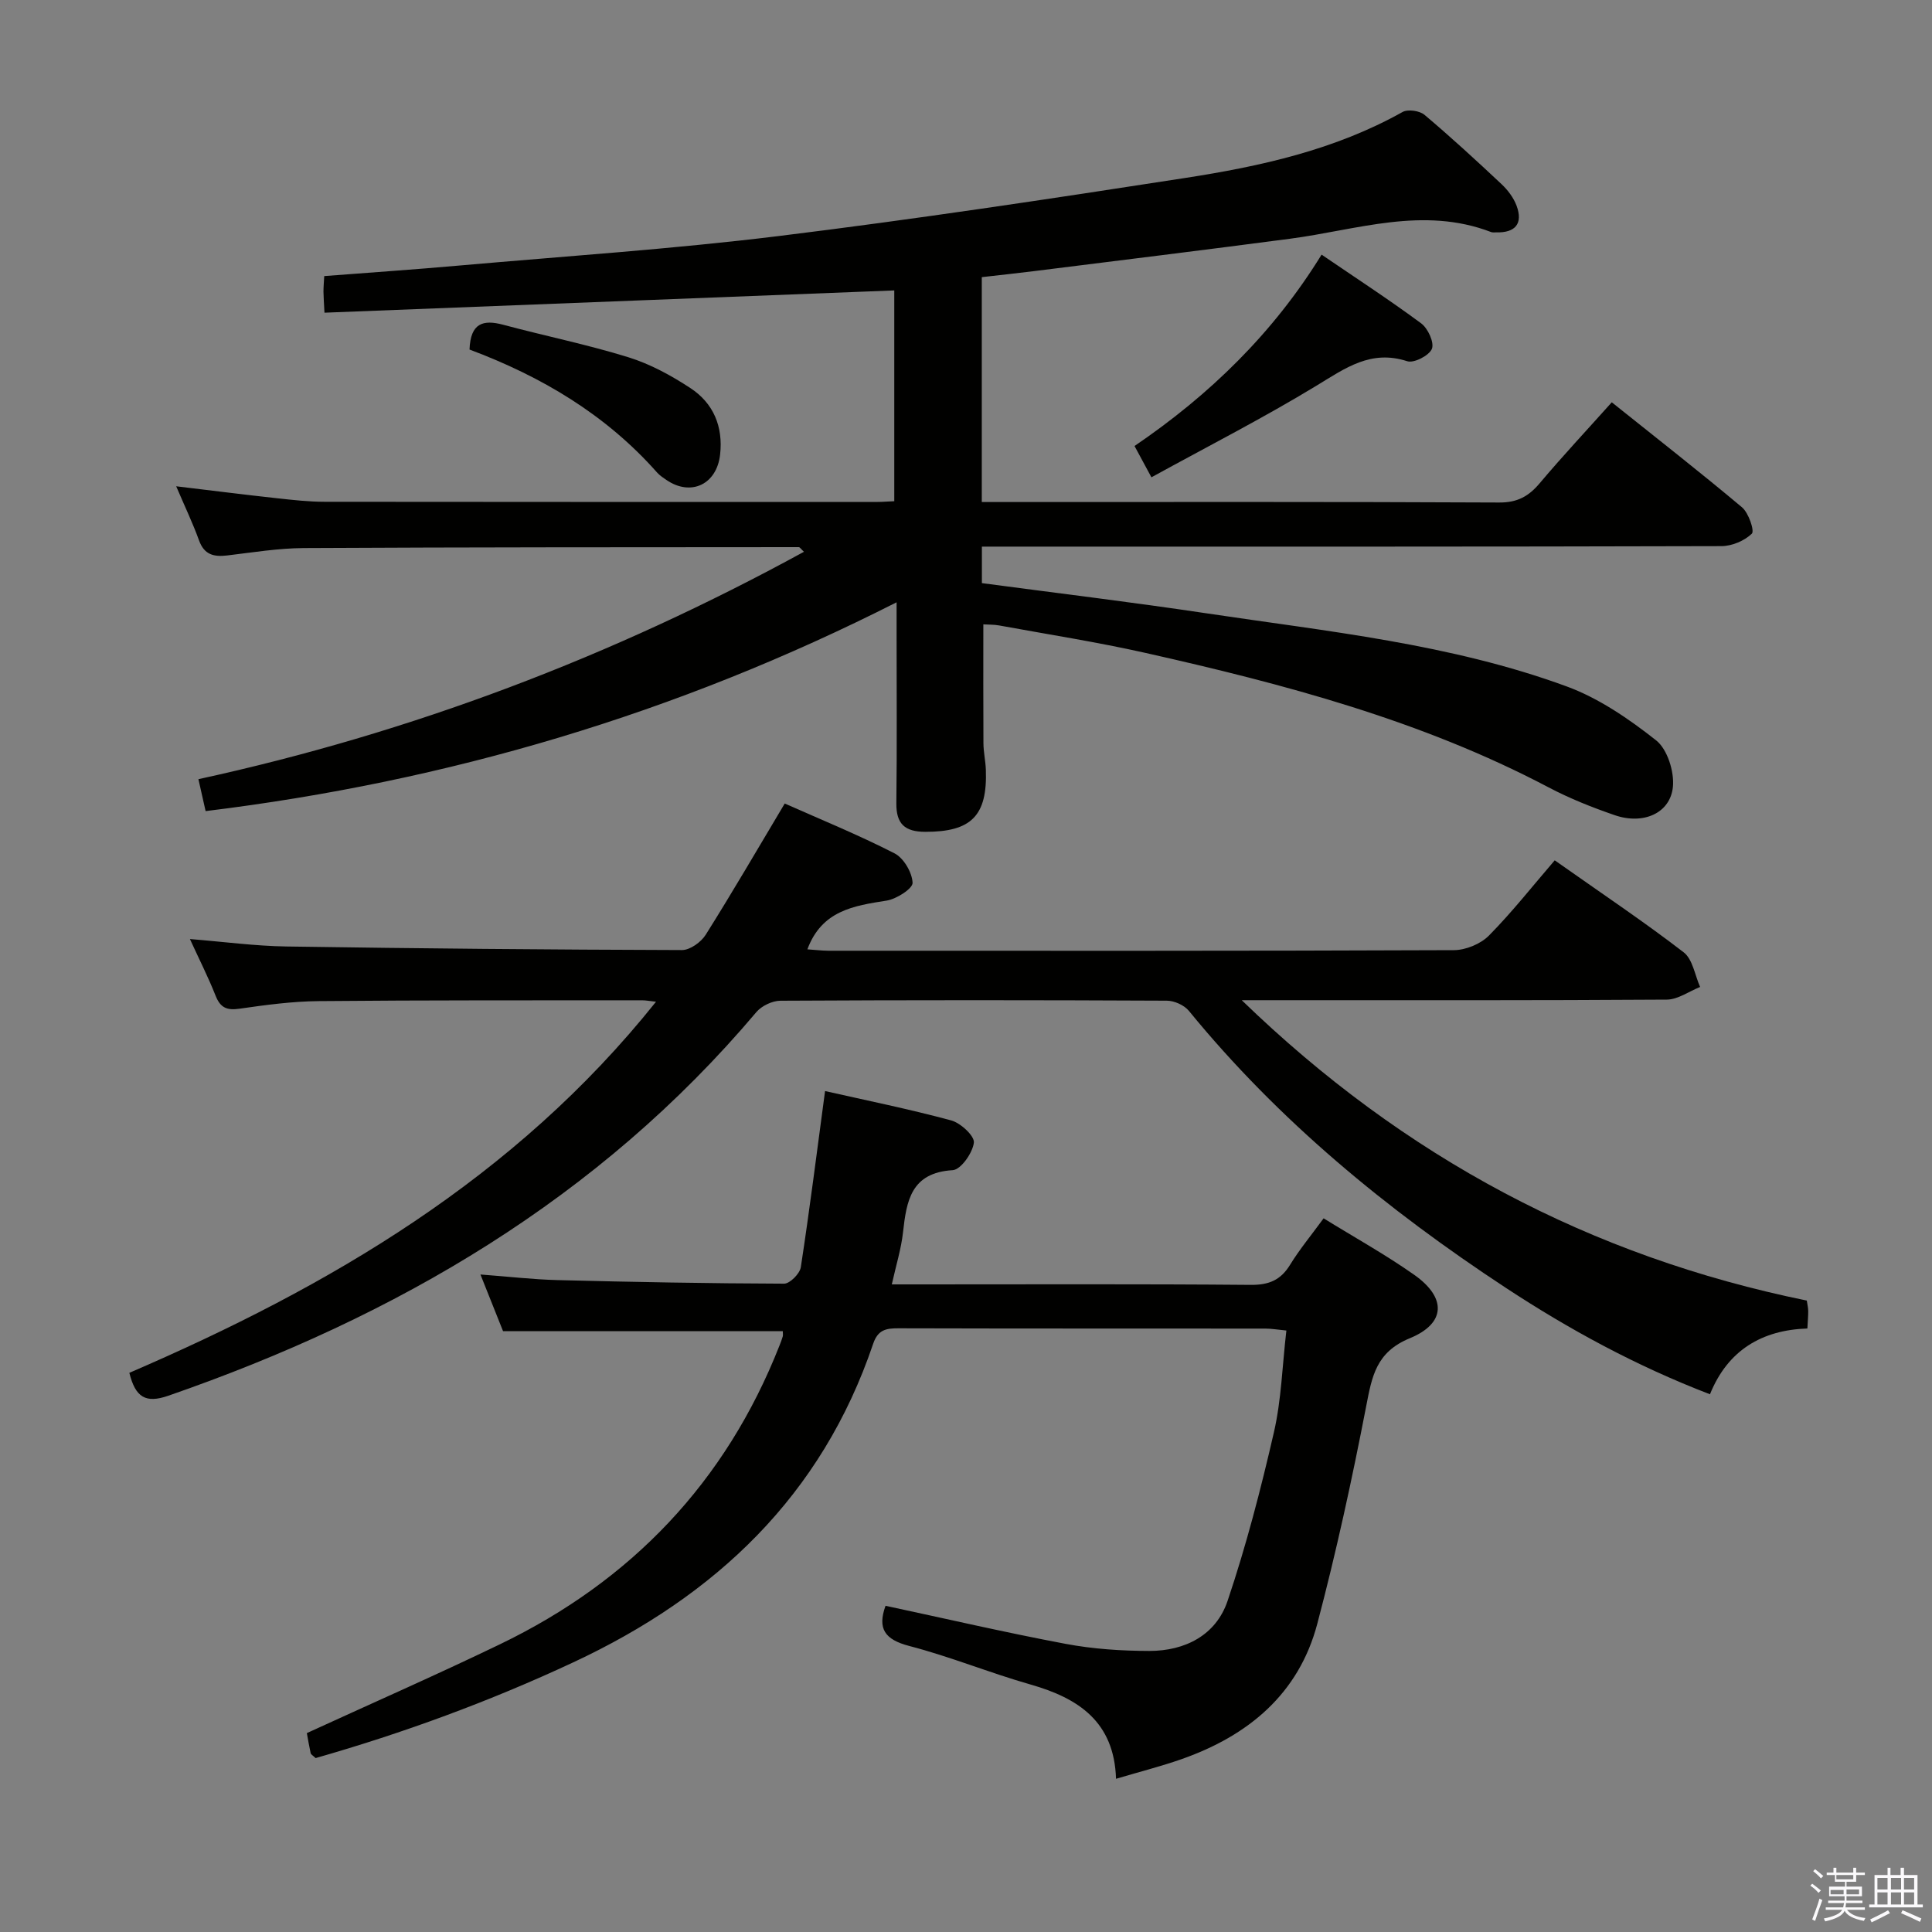 <svg enable-background="new 0 0 400 400" viewBox="0 0 400 400" xmlns="http://www.w3.org/2000/svg"><rect x="0" y="0" width="400" height="400" fill="#808080" stroke="none"/><path d="m374.8 390.4.4-.4c.7.5 1.3 1 1.8 1.4l-.5.5c-.5-.6-1.1-1.1-1.7-1.5zm1 7.3-.6-.3c.5-1.4 1.1-2.8 1.5-4.3.2.1.4.2.6.3-.5 1.3-1 2.8-1.5 4.3zm-.4-10.3.4-.4c.4.3 1 .8 1.7 1.4l-.5.5c-.4-.5-1-1-1.6-1.5zm2.5.3h1.7v-1h.6v1h3.5v-1h.6v1h1.8v.5h-1.8v1.4h-2v1h3.2v2h-3.2v.9h3.3v.5h-3.4c0 .3-.1.6-.1.9h4v.5h-3.7c.7.9 1.9 1.5 3.8 1.7-.1.2-.2.4-.3.6-2.1-.4-3.5-1.1-4-2.1-.4 1-1.8 1.7-4 2.2-.1-.2-.2-.4-.3-.6 2.1-.4 3.4-1 3.8-1.8h-3.4v-.5h3.6c.1-.3.1-.6.2-.9h-3.3v-.5h3.4c0-.3 0-.6 0-.9h-3.2v-2h3.3v-1h-2.1v-1.4h-1.7v-.5zm1.1 3.5v1h2.7c0-.3 0-.4 0-.4 0-.2 0-.2 0-.2 0-.1 0-.2 0-.3h-2.7zm1.2-3v.9h3.5v-.9zm4.7 3h-2.6v.6.4h2.6z" fill="#fbfafc"/><path d="m393.6 386.7h.6v1.5h2.8v6.1h1.1v.6h-11.1v-.6h1.1v-6.1h2.7v-1.5h.6v1.5h2.1v-1.5zm-2.7 8.8.4.6c-1.2.6-2.5 1.3-3.8 1.9-.1-.2-.2-.4-.3-.6 1.2-.6 2.5-1.2 3.7-1.9zm-2.2-6.7v2.4h2.1v-2.4zm0 3v2.5h2.1v-2.5zm2.8-3v2.4h2.1v-2.4zm0 3v2.5h2.1v-2.5zm6 6.1c-1.4-.7-2.7-1.3-3.9-1.8l.3-.6c1.5.6 2.7 1.2 3.9 1.7zm-1.2-9.1h-2.1v2.4h2.1zm-2.1 3v2.5h2.1v-2.5z" fill="#fbfafc"/><g fill="#010100"><path d="m203.27 57.38v46.56h5.13c34 0 67.99-.07 101.99.1 3.79.02 6.12-1.29 8.42-4.03 4.71-5.59 9.71-10.93 14.89-16.72 9.16 7.33 18.19 14.38 26.96 21.74 1.37 1.15 2.63 4.88 2.04 5.46-1.53 1.48-4.12 2.57-6.29 2.58-48.99.14-97.99.1-146.98.1-1.97 0-3.93 0-6.14 0v7.56c15.62 2.08 31.09 3.94 46.49 6.25 25.11 3.76 50.52 6.31 74.54 15.12 6.69 2.45 12.92 6.73 18.56 11.18 2.33 1.84 3.78 6.46 3.48 9.61-.53 5.47-6.11 7.92-12.03 5.89-4.7-1.62-9.37-3.47-13.76-5.79-26.29-13.85-54.68-21.35-83.4-27.81-10.03-2.25-20.2-3.84-30.32-5.69-1.09-.2-2.22-.15-3.26-.22 0 8.38-.03 16.5.02 24.62.01 1.82.43 3.63.5 5.45.35 9.58-3.03 12.9-12.55 12.88-4.22-.01-6.03-1.63-5.98-5.93.14-11.66.05-23.33.05-34.99 0-1.8 0-3.6 0-6.6-45.57 23.1-92.98 37.11-143.06 43.23-.49-2.17-.95-4.23-1.49-6.61 44.07-9.59 85.71-25.39 125.37-47.08-.63-.58-.85-.96-1.07-.96-34.16.02-68.31.01-102.47.19-5.29.03-10.58.9-15.86 1.53-2.77.33-4.76-.13-5.84-3.11-1.28-3.55-2.92-6.96-4.73-11.21 7.44.89 14.12 1.74 20.82 2.47 3.3.36 6.63.74 9.94.74 38.16.05 76.32.03 114.48.03.99 0 1.98-.09 3.43-.15 0-14.77 0-29.45 0-43.64-39.33 1.54-78.47 3.06-117.97 4.61-.11-2.14-.2-3.26-.21-4.37 0-.97.09-1.93.16-3.21 9.45-.73 18.7-1.36 27.93-2.18 22.01-1.94 44.08-3.4 66-6.09 28.17-3.46 56.24-7.7 84.29-12.04 15.59-2.41 31-5.8 45.03-13.66 1.1-.62 3.53-.27 4.54.58 5.47 4.61 10.74 9.46 15.96 14.36 1.29 1.21 2.48 2.79 3.1 4.43 1.39 3.73-.22 5.67-4.26 5.55-.33-.01-.7.05-.99-.06-14.09-5.42-27.81-.44-41.66 1.38-17.61 2.32-35.24 4.48-52.87 6.69-3.48.44-6.95.8-10.93 1.26z"/><path d="m321.89 178.12c10.24 7.22 18.68 12.86 26.7 19.05 1.87 1.44 2.31 4.73 3.4 7.17-2.3.91-4.59 2.6-6.89 2.62-27.16.18-54.32.12-81.48.12-1.79 0-3.57 0-6.53 0 33.6 32.56 72.26 53.06 116.99 62.19.13.9.29 1.54.29 2.18.01.98-.09 1.97-.17 3.6-9.37.31-16.48 4.46-20.17 13.62-15.33-5.89-29.14-13.41-42.33-22.08-24.46-16.09-46.92-34.5-65.55-57.3-.97-1.19-3.03-2.11-4.59-2.11-26.66-.13-53.32-.14-79.98.01-1.69.01-3.89 1.06-4.98 2.35-32.66 38.67-74.56 63.08-121.78 79.44-4.66 1.61-6.78.34-8.04-4.75 41.36-17.83 79.8-40.22 109.04-76.83-1.37-.15-2.12-.3-2.87-.3-22.33.02-44.66-.04-66.98.17-5.46.05-10.95.79-16.37 1.57-2.62.38-3.97-.18-4.96-2.68-1.52-3.84-3.4-7.55-5.32-11.74 6.98.56 13.47 1.44 19.97 1.54 27.3.42 54.61.66 81.91.74 1.67 0 3.95-1.64 4.91-3.17 5.54-8.81 10.78-17.82 16.36-27.17 7.38 3.28 15.21 6.47 22.72 10.31 1.91.97 3.66 3.97 3.75 6.1.05 1.2-3.32 3.36-5.37 3.69-6.83 1.07-13.43 2.06-16.41 10.09 1.54.1 2.95.28 4.36.29 43.16.01 86.31.06 129.47-.12 2.47-.01 5.54-1.27 7.27-3.01 4.8-4.86 9.04-10.26 13.63-15.59z"/><path d="m65.35 363.99c-.58-.55-.97-.74-1.03-1.01-.32-1.44-.56-2.9-.79-4.16 13.42-6.16 26.79-12.03 39.94-18.37 27.25-13.13 46.79-33.6 57.92-61.88.24-.62.49-1.24.67-1.87.08-.3.01-.65.01-1.1-19.06 0-38.1 0-57.92 0-1.29-3.24-2.85-7.15-4.68-11.73 5.78.43 10.85 1.03 15.94 1.16 15.64.4 31.28.69 46.93.74 1.2 0 3.26-2.08 3.46-3.41 1.83-11.95 3.34-23.95 5.02-36.47 8.48 1.92 17.37 3.72 26.12 6.08 1.95.53 4.86 3.23 4.69 4.61-.26 2.13-2.7 5.59-4.38 5.69-8.63.52-9.56 6.32-10.29 12.86-.38 3.43-1.43 6.78-2.32 10.79h5.81c22.83 0 45.66-.1 68.48.1 3.76.03 6.2-.96 8.16-4.15 1.98-3.22 4.41-6.15 6.95-9.63 6.45 3.99 12.85 7.53 18.79 11.72 6.67 4.71 6.55 10.03-.95 13.11-6.97 2.87-7.82 7.85-9.02 14.04-2.92 15.12-6.2 30.2-10.13 45.08-3.84 14.53-14.3 23.18-28.12 28.03-4.22 1.48-8.57 2.58-13.55 4.06-.37-11.8-7.76-16.68-17.67-19.51-8.45-2.41-16.64-5.78-25.14-7.99-5.05-1.32-6.63-3.56-4.91-8.32 12.39 2.65 24.78 5.53 37.27 7.88 5.68 1.07 11.56 1.46 17.35 1.47 7.41 0 13.81-3.27 16.2-10.37 3.85-11.42 6.89-23.15 9.59-34.9 1.55-6.74 1.73-13.79 2.58-21.07-1.81-.17-3.08-.4-4.35-.4-25.33-.02-50.66.01-75.98-.06-2.56-.01-4.24.31-5.22 3.2-10.64 31.44-32.58 52.2-62.13 65.98-17.34 8.1-35.18 14.62-53.3 19.8z"/><path d="m273.62 52.72c7.02 4.79 13.97 9.31 20.62 14.23 1.4 1.04 2.74 3.96 2.22 5.27-.55 1.38-3.72 3.02-5.1 2.57-7.53-2.45-12.79 1.41-18.73 5.02-11.01 6.7-22.52 12.57-34.24 19.01-1.42-2.64-2.41-4.46-3.5-6.48 15.61-10.62 28.73-23.39 38.73-39.62z"/><path d="m97.21 72.37c.2-5.52 2.83-6.24 6.98-5.13 8.62 2.31 17.4 4.09 25.92 6.73 4.51 1.4 8.86 3.77 12.83 6.38 4.77 3.13 6.8 7.95 6.15 13.77-.69 6.16-6.03 8.72-11.12 5.25-.68-.47-1.4-.94-1.94-1.55-10.58-11.96-23.88-19.86-38.82-25.45z"/></g></svg>